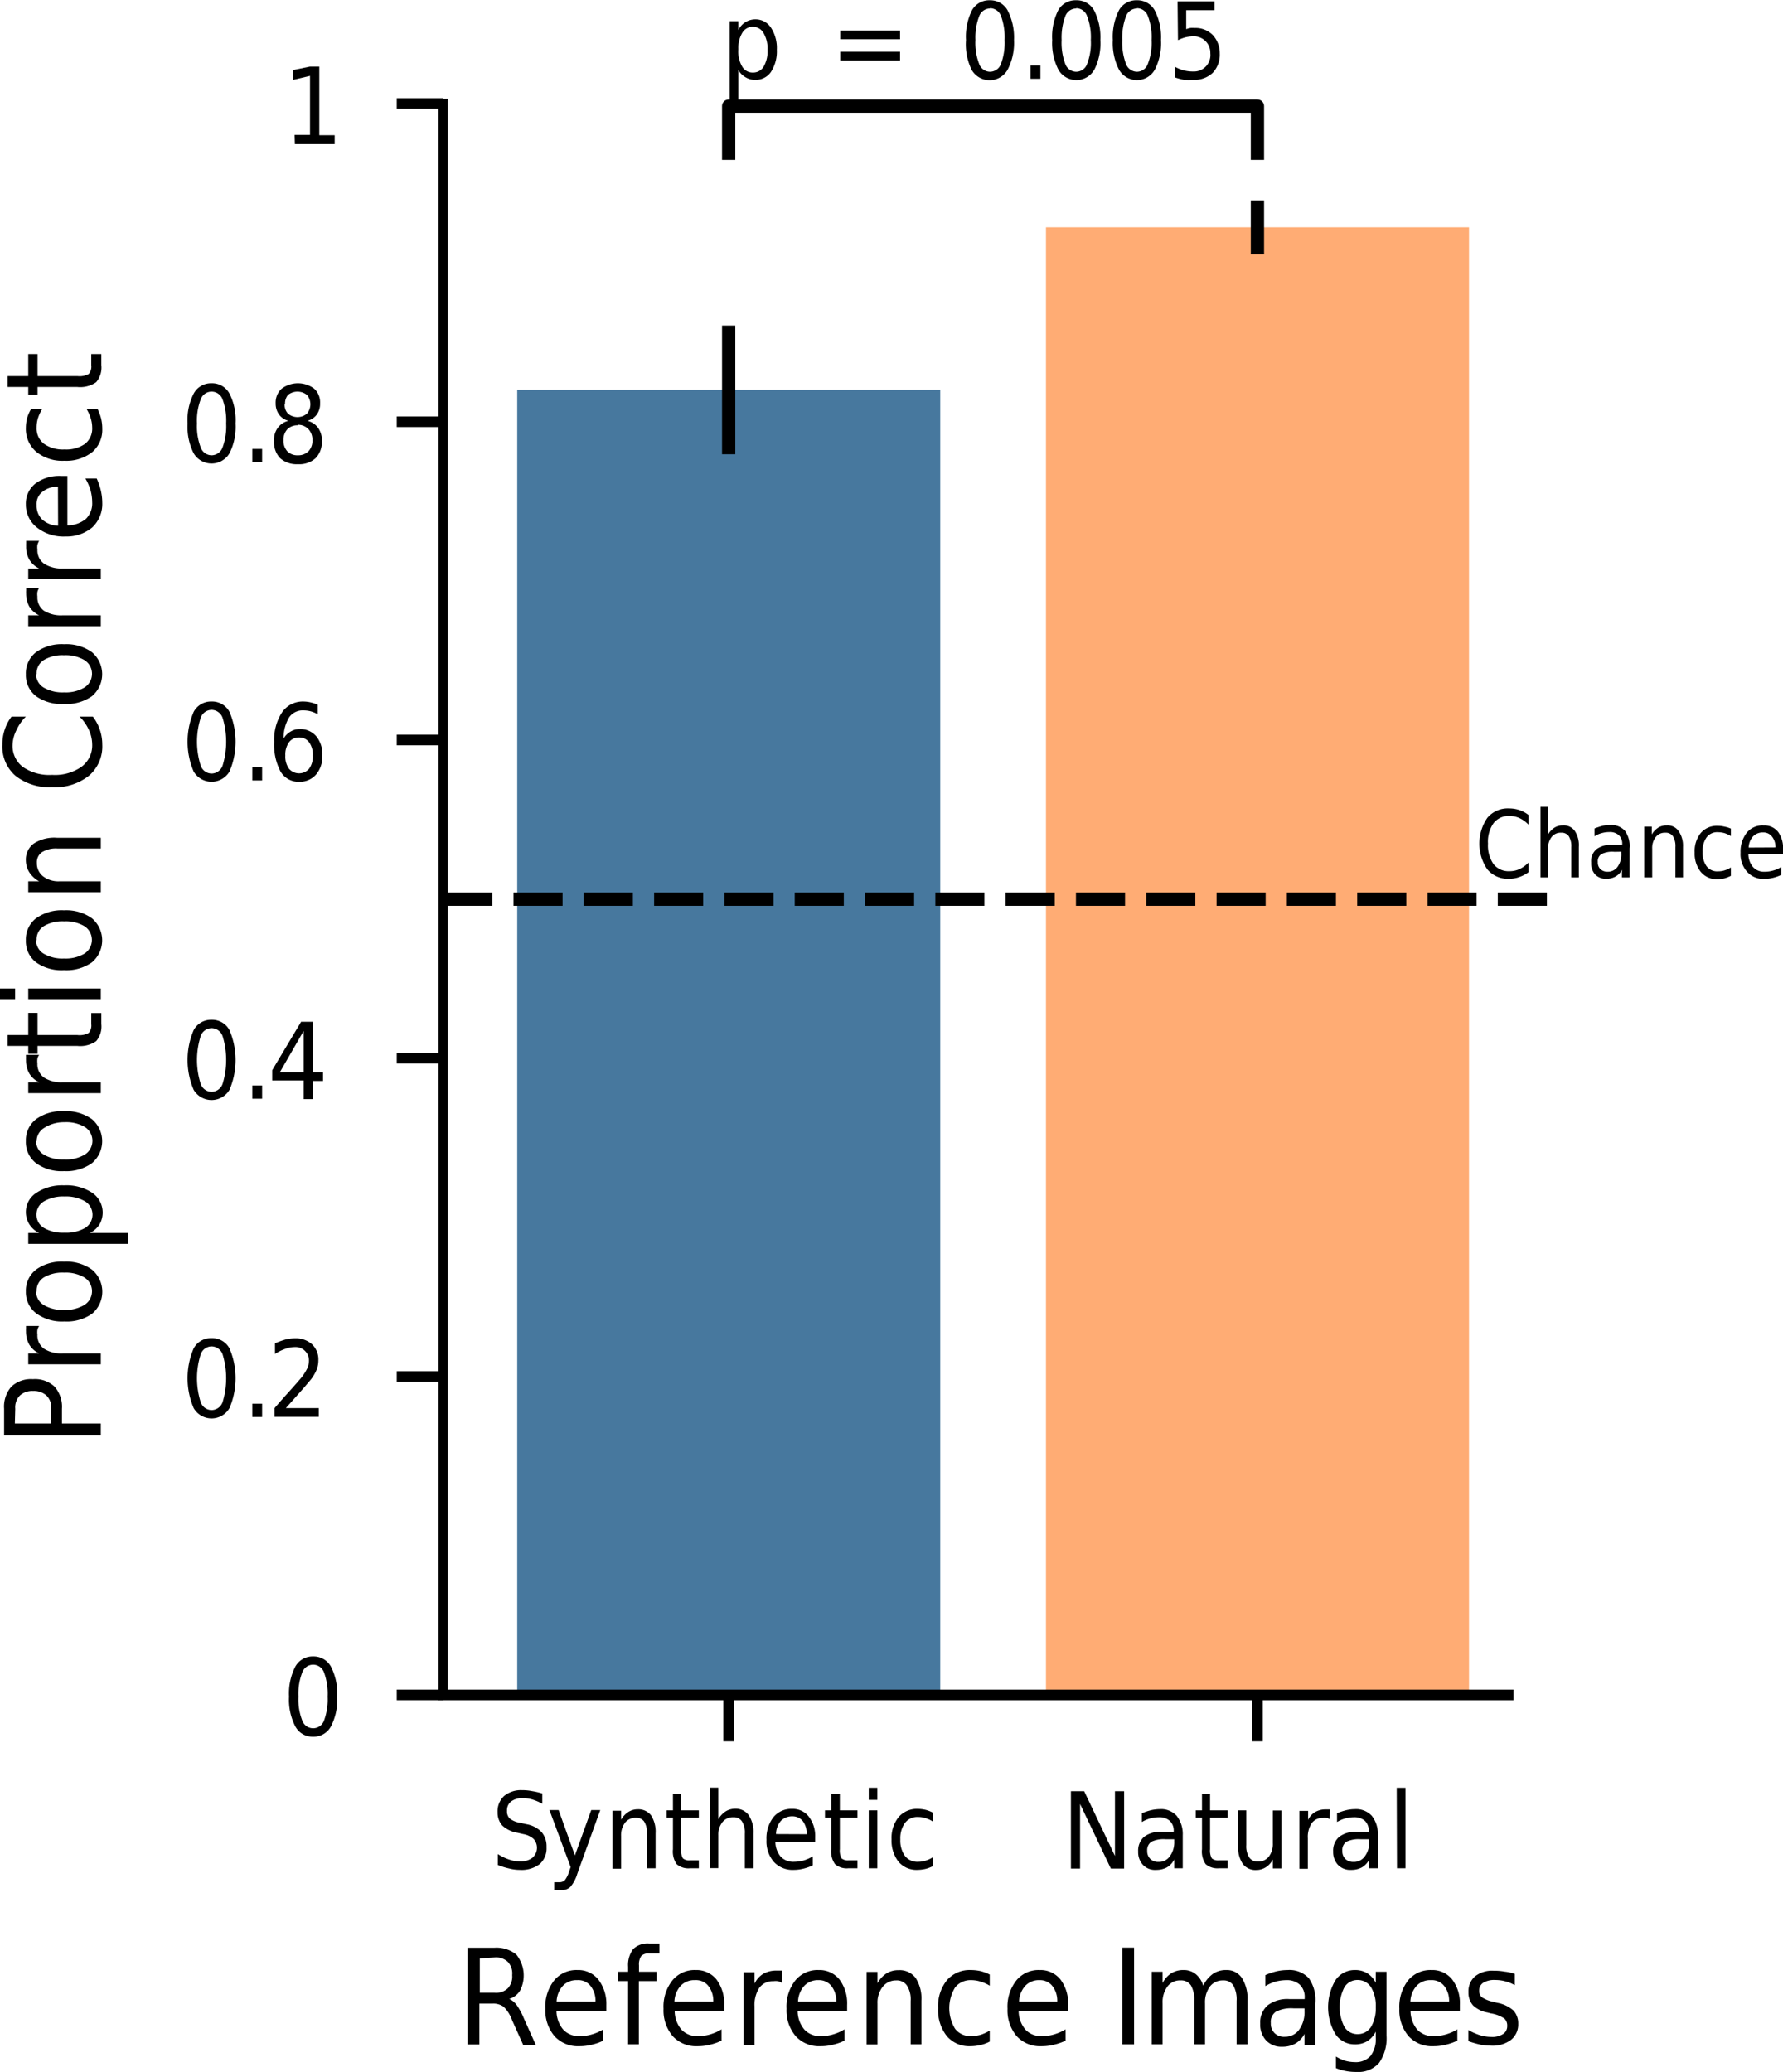 <svg id="Layer_1" data-name="Layer 1" xmlns="http://www.w3.org/2000/svg" viewBox="0 0 134.41 156.18"><defs><style>.cls-1{fill:#47789e;}.cls-2{fill:#ffac74;}.cls-3,.cls-4,.cls-5,.cls-6,.cls-7,.cls-8{fill:none;stroke:#000;}.cls-3,.cls-4,.cls-5,.cls-6{stroke-linejoin:round;}.cls-3,.cls-8{stroke-width:0.8px;}.cls-5{stroke-dasharray:3.7 1.6;}.cls-6,.cls-7,.cls-8{stroke-linecap:square;}.cls-7,.cls-8{stroke-miterlimit:10;}.cls-7{stroke-width:0.69px;}</style></defs><rect class="cls-1" x="38.99" y="29.39" width="31.89" height="98.37"/><rect class="cls-2" x="78.85" y="17.13" width="31.89" height="110.63"/><line class="cls-3" x1="54.93" y1="127.76" x2="54.93" y2="131.26"/><path d="M41.93,136.17v.77a4,4,0,0,0-.76-.32,2.45,2.45,0,0,0-.69-.1,1.4,1.4,0,0,0-.9.25.84.84,0,0,0-.31.71.75.75,0,0,0,.21.58,1.69,1.69,0,0,0,.79.32l.43.1a2.09,2.09,0,0,1,1.17.59,1.65,1.65,0,0,1,.38,1.14,1.59,1.59,0,0,1-.51,1.28,2.26,2.26,0,0,1-1.5.44,3.23,3.23,0,0,1-.79-.1,5.39,5.39,0,0,1-.87-.27v-.82a3.88,3.88,0,0,0,.85.41,2.56,2.56,0,0,0,.81.14,1.44,1.44,0,0,0,.94-.27,1,1,0,0,0,.09-1.43,1.58,1.58,0,0,0-.78-.36l-.43-.1a2.17,2.17,0,0,1-1.15-.55,1.47,1.47,0,0,1-.35-1,1.57,1.57,0,0,1,.49-1.22,2,2,0,0,1,1.35-.44,3.81,3.81,0,0,1,.75.07A5.69,5.69,0,0,1,41.93,136.17Z" transform="translate(-1.05 -0.98)"/><path d="M44.57,142.22a2.71,2.71,0,0,1-.53,1,1,1,0,0,1-.7.24h-.51v-.6h.38a.6.6,0,0,0,.41-.14,1.92,1.92,0,0,0,.33-.67l.12-.33-1.6-4.3h.69l1.23,3.42,1.23-3.42h.68Z" transform="translate(-1.05 -0.98)"/><path d="M50.47,139.17v2.64h-.65V139.2a1.56,1.56,0,0,0-.22-.93A.73.73,0,0,0,49,138a1,1,0,0,0-.83.37,1.58,1.58,0,0,0-.3,1v2.47h-.65v-4.37h.65v.68a1.66,1.66,0,0,1,.55-.59,1.32,1.32,0,0,1,.72-.2,1.21,1.21,0,0,1,1,.47A2.29,2.29,0,0,1,50.47,139.17Z" transform="translate(-1.05 -0.98)"/><path d="M52.4,136.2v1.24h1.33V138H52.4v2.37a1.15,1.15,0,0,0,.13.69.7.7,0,0,0,.53.15h.67v.6h-.67a1.35,1.35,0,0,1-1-.31,1.68,1.68,0,0,1-.28-1.13V138h-.48v-.56h.48V136.2Z" transform="translate(-1.05 -0.98)"/><path d="M57.85,139.17v2.64H57.2V139.2a1.56,1.56,0,0,0-.22-.93.73.73,0,0,0-.65-.31,1,1,0,0,0-.82.37,1.52,1.52,0,0,0-.31,1v2.47h-.65v-6.07h.65v2.38a1.75,1.75,0,0,1,.55-.59,1.35,1.35,0,0,1,.73-.2,1.19,1.19,0,0,1,1,.47A2.29,2.29,0,0,1,57.85,139.17Z" transform="translate(-1.05 -0.98)"/><path d="M62.5,139.45v.35h-3a1.78,1.78,0,0,0,.4,1.13,1.3,1.3,0,0,0,1,.39,2.92,2.92,0,0,0,.73-.1,3,3,0,0,0,.69-.31v.68a3.75,3.75,0,0,1-.71.25,3.06,3.06,0,0,1-.74.09,1.91,1.91,0,0,1-1.49-.61,2.37,2.37,0,0,1-.55-1.65,2.61,2.61,0,0,1,.52-1.71,1.73,1.73,0,0,1,1.41-.63,1.53,1.53,0,0,1,1.25.57A2.39,2.39,0,0,1,62.5,139.45Zm-.64-.21a1.54,1.54,0,0,0-.3-1,1,1,0,0,0-.77-.35,1.18,1.18,0,0,0-.87.34,1.55,1.55,0,0,0-.37,1Z" transform="translate(-1.05 -0.98)"/><path d="M64.36,136.2v1.24h1.33V138H64.36v2.37a1.24,1.24,0,0,0,.13.69.73.73,0,0,0,.54.15h.66v.6H65a1.35,1.35,0,0,1-1-.31,1.67,1.67,0,0,1-.29-1.13V138h-.47v-.56h.47V136.2Z" transform="translate(-1.05 -0.98)"/><path d="M66.54,135.74h.65v.91h-.65Zm0,1.7h.65v4.37h-.65Z" transform="translate(-1.05 -0.98)"/><path d="M71.37,137.61v.67a2.18,2.18,0,0,0-.54-.25,1.82,1.82,0,0,0-.56-.09,1.17,1.17,0,0,0-1,.45,2,2,0,0,0-.35,1.24,2,2,0,0,0,.35,1.25,1.19,1.19,0,0,0,1,.44,1.82,1.82,0,0,0,.56-.09,2.18,2.18,0,0,0,.54-.25v.67a2.69,2.69,0,0,1-.56.21,3,3,0,0,1-.61.07,1.77,1.77,0,0,1-1.42-.62,2.59,2.59,0,0,1-.52-1.68,2.51,2.51,0,0,1,.53-1.68,1.82,1.82,0,0,1,1.45-.62,2.79,2.79,0,0,1,.58.07A2.6,2.6,0,0,1,71.37,137.61Z" transform="translate(-1.05 -0.98)"/><line class="cls-3" x1="94.79" y1="127.76" x2="94.79" y2="131.26"/><path d="M81.78,136h1l2.32,4.88V136h.69v5.83h-1l-2.32-4.87v4.87h-.69Z" transform="translate(-1.05 -0.98)"/><path d="M90.21,139.32v2.49h-.64v-.66a1.5,1.5,0,0,1-.55.59,1.67,1.67,0,0,1-.81.19,1.24,1.24,0,0,1-1-.38,1.4,1.4,0,0,1-.36-1,1.39,1.39,0,0,1,.44-1.11,2,2,0,0,1,1.33-.38h.91V139a1,1,0,0,0-.3-.77,1.16,1.16,0,0,0-.82-.27,2.44,2.44,0,0,0-.66.09,2.59,2.59,0,0,0-.62.27v-.66a4.29,4.29,0,0,1,.69-.23,3,3,0,0,1,.65-.08,1.59,1.59,0,0,1,1.28.5A2.23,2.23,0,0,1,90.21,139.32Zm-1.29.3a2.13,2.13,0,0,0-1.08.19.77.77,0,0,0-.31.68.82.82,0,0,0,.23.61.85.85,0,0,0,.62.23,1,1,0,0,0,.86-.43,1.78,1.78,0,0,0,.33-1.12v-.16Z" transform="translate(-1.05 -0.98)"/><path d="M92.27,136.2v1.24H93.6V138H92.27v2.37a1.24,1.24,0,0,0,.13.69.73.73,0,0,0,.54.15h.66v.6h-.66a1.38,1.38,0,0,1-1-.31,1.68,1.68,0,0,1-.28-1.13V138h-.47v-.56h.47V136.2Z" transform="translate(-1.05 -0.98)"/><path d="M94.39,140.09v-2.65H95v2.62a1.58,1.58,0,0,0,.22.93.73.73,0,0,0,.65.31,1,1,0,0,0,.83-.37,1.56,1.56,0,0,0,.3-1v-2.48h.65v4.37H97v-.67a1.49,1.49,0,0,1-.54.59,1.35,1.35,0,0,1-.73.2,1.19,1.19,0,0,1-1-.47A2.22,2.22,0,0,1,94.39,140.09Z" transform="translate(-1.05 -0.98)"/><path d="M101.29,138.11a.64.64,0,0,0-.24-.1,1.11,1.11,0,0,0-.28,0,1,1,0,0,0-.84.4,1.87,1.87,0,0,0-.29,1.14v2.3H99v-4.37h.66v.68a1.33,1.33,0,0,1,.53-.59,1.52,1.52,0,0,1,.79-.2h.15l.18,0Z" transform="translate(-1.05 -0.98)"/><path d="M104.92,139.32v2.49h-.65v-.66a1.5,1.5,0,0,1-.55.59,1.67,1.67,0,0,1-.81.19,1.27,1.27,0,0,1-1-.38,1.4,1.4,0,0,1-.36-1,1.36,1.36,0,0,1,.45-1.11,2,2,0,0,1,1.32-.38h.91V139a1,1,0,0,0-.29-.77,1.18,1.18,0,0,0-.83-.27,2.37,2.37,0,0,0-.65.09,2.43,2.43,0,0,0-.62.27v-.66a4.29,4.29,0,0,1,.69-.23,3,3,0,0,1,.65-.08,1.61,1.61,0,0,1,1.28.5A2.23,2.23,0,0,1,104.92,139.32Zm-1.29.3a2.15,2.15,0,0,0-1.09.19.76.76,0,0,0-.3.68.82.82,0,0,0,.22.61.86.86,0,0,0,.62.23,1,1,0,0,0,.86-.43,1.78,1.78,0,0,0,.33-1.12v-.16Z" transform="translate(-1.05 -0.98)"/><path d="M106.34,135.74H107v6.07h-.64Z" transform="translate(-1.05 -0.98)"/><path d="M39.44,151.66a1.36,1.36,0,0,1,.56.46,4.93,4.93,0,0,1,.54,1l.9,2h-.95l-.84-1.87a2.67,2.67,0,0,0-.63-1,1.32,1.32,0,0,0-.83-.24h-1v3.08h-.89v-7.29h2a2.37,2.37,0,0,1,1.68.52,2.51,2.51,0,0,1,.27,2.72A1.5,1.5,0,0,1,39.44,151.66Zm-2.22-3.06v2.59h1.11a1.29,1.29,0,0,0,1-.33,1.31,1.31,0,0,0,.33-1,1.27,1.27,0,0,0-.33-1,1.29,1.29,0,0,0-1-.33Z" transform="translate(-1.05 -0.98)"/><path d="M46.76,152.12v.44H43a2.21,2.21,0,0,0,.51,1.41,1.61,1.61,0,0,0,1.25.49,3.08,3.08,0,0,0,.91-.13,3.43,3.43,0,0,0,.86-.38v.85a3.91,3.91,0,0,1-.89.31,3.56,3.56,0,0,1-.92.11,2.38,2.38,0,0,1-1.87-.76,3,3,0,0,1-.69-2.06,3.19,3.19,0,0,1,.66-2.13,2.15,2.15,0,0,1,1.76-.79,1.93,1.93,0,0,1,1.57.71A3,3,0,0,1,46.76,152.12Zm-.82-.26a1.81,1.81,0,0,0-.37-1.18,1.18,1.18,0,0,0-1-.44,1.41,1.41,0,0,0-1.09.43,1.87,1.87,0,0,0-.47,1.19Z" transform="translate(-1.05 -0.98)"/><path d="M50.76,147.48v.75H50a.77.77,0,0,0-.61.19,1.13,1.13,0,0,0-.17.71v.48h1.33v.7H49.21v4.77H48.4v-4.77h-.78v-.7h.78v-.38a2,2,0,0,1,.38-1.33,1.56,1.56,0,0,1,1.21-.42Z" transform="translate(-1.05 -0.98)"/><path d="M55.64,152.12v.44H51.91a2.21,2.21,0,0,0,.51,1.41,1.61,1.61,0,0,0,1.25.49,3.08,3.08,0,0,0,.91-.13,3.43,3.43,0,0,0,.86-.38v.85a3.91,3.91,0,0,1-.89.31,3.56,3.56,0,0,1-.92.11,2.38,2.38,0,0,1-1.87-.76,3,3,0,0,1-.69-2.06,3.19,3.19,0,0,1,.66-2.13,2.15,2.15,0,0,1,1.76-.79,1.93,1.93,0,0,1,1.57.71A3,3,0,0,1,55.64,152.12Zm-.82-.26a1.81,1.81,0,0,0-.37-1.18,1.18,1.18,0,0,0-1-.44,1.41,1.41,0,0,0-1.09.43,1.87,1.87,0,0,0-.47,1.19Z" transform="translate(-1.05 -0.98)"/><path d="M60,150.45a1,1,0,0,0-.3-.13,1.29,1.29,0,0,0-.35,0,1.25,1.25,0,0,0-1.06.5,2.38,2.38,0,0,0-.36,1.42v2.88h-.82v-5.47h.82v.85a1.78,1.78,0,0,1,.66-.74,2,2,0,0,1,1-.24h.19l.22,0Z" transform="translate(-1.05 -0.98)"/><path d="M64.91,152.12v.44H61.18a2.21,2.21,0,0,0,.51,1.41,1.61,1.61,0,0,0,1.25.49,3.08,3.08,0,0,0,.91-.13,3.43,3.43,0,0,0,.86-.38v.85a3.91,3.91,0,0,1-.89.31,3.56,3.56,0,0,1-.92.11,2.38,2.38,0,0,1-1.87-.76,3,3,0,0,1-.69-2.06,3.19,3.19,0,0,1,.66-2.13,2.15,2.15,0,0,1,1.76-.79,1.93,1.93,0,0,1,1.57.71A3,3,0,0,1,64.91,152.12Zm-.82-.26a1.81,1.81,0,0,0-.37-1.18,1.18,1.18,0,0,0-.95-.44,1.41,1.41,0,0,0-1.09.43,1.87,1.87,0,0,0-.47,1.19Z" transform="translate(-1.05 -0.98)"/><path d="M70.51,151.78v3.3H69.7v-3.27a1.93,1.93,0,0,0-.28-1.16.92.92,0,0,0-.81-.39,1.27,1.27,0,0,0-1,.46A1.92,1.92,0,0,0,67.2,152v3.09h-.82v-5.47h.82v.85a2.13,2.13,0,0,1,.68-.74,1.69,1.69,0,0,1,.91-.24,1.5,1.5,0,0,1,1.28.58A2.85,2.85,0,0,1,70.51,151.78Z" transform="translate(-1.05 -0.98)"/><path d="M75.66,149.82v.84a3,3,0,0,0-.69-.31,2.38,2.38,0,0,0-.7-.11,1.49,1.49,0,0,0-1.22.55,3,3,0,0,0,0,3.12,1.46,1.46,0,0,0,1.22.55,2.75,2.75,0,0,0,.7-.1,3,3,0,0,0,.69-.32v.83a2.7,2.7,0,0,1-.7.26,3.25,3.25,0,0,1-.77.09,2.21,2.21,0,0,1-1.77-.77,3.14,3.14,0,0,1-.65-2.1,3.11,3.11,0,0,1,.66-2.1,2.26,2.26,0,0,1,1.81-.77,3.55,3.55,0,0,1,.73.08A3.38,3.38,0,0,1,75.66,149.82Z" transform="translate(-1.05 -0.98)"/><path d="M81.57,152.12v.44H77.84a2.21,2.21,0,0,0,.51,1.41,1.61,1.61,0,0,0,1.25.49,3,3,0,0,0,.91-.13,3.66,3.66,0,0,0,.87-.38v.85a4.17,4.17,0,0,1-.9.31,3.56,3.56,0,0,1-.92.11,2.38,2.38,0,0,1-1.87-.76A3,3,0,0,1,77,152.4a3.19,3.19,0,0,1,.66-2.13,2.15,2.15,0,0,1,1.76-.79,1.93,1.93,0,0,1,1.57.71A3,3,0,0,1,81.57,152.12Zm-.82-.26a1.81,1.81,0,0,0-.37-1.18,1.18,1.18,0,0,0-.95-.44,1.41,1.41,0,0,0-1.09.43,1.87,1.87,0,0,0-.47,1.19Z" transform="translate(-1.05 -0.98)"/><path d="M85.65,147.79h.89v7.29h-.89Z" transform="translate(-1.05 -0.98)"/><path d="M91.75,150.66a2.38,2.38,0,0,1,.73-.89,1.72,1.72,0,0,1,1-.29,1.36,1.36,0,0,1,1.19.6,2.92,2.92,0,0,1,.42,1.7v3.3h-.82v-3.27a2.14,2.14,0,0,0-.25-1.17.85.85,0,0,0-.76-.38,1.21,1.21,0,0,0-1,.46,2,2,0,0,0-.37,1.27v3.09h-.81v-3.27a2.21,2.21,0,0,0-.25-1.17.88.88,0,0,0-.78-.38,1.18,1.18,0,0,0-1,.47,2,2,0,0,0-.36,1.26v3.09h-.82v-5.47h.82v.85a1.92,1.92,0,0,1,.66-.74,1.7,1.7,0,0,1,.92-.24,1.4,1.4,0,0,1,.91.3A1.71,1.71,0,0,1,91.75,150.66Z" transform="translate(-1.05 -0.98)"/><path d="M100.2,152v3.12h-.81v-.83a1.81,1.81,0,0,1-.69.73,2,2,0,0,1-1,.24,1.57,1.57,0,0,1-1.2-.47,1.74,1.74,0,0,1-.45-1.26,1.71,1.71,0,0,1,.56-1.39,2.46,2.46,0,0,1,1.65-.47h1.14v-.09a1.27,1.27,0,0,0-.37-1,1.44,1.44,0,0,0-1-.34,3.24,3.24,0,0,0-.82.11,3.29,3.29,0,0,0-.77.34v-.83a5.12,5.12,0,0,1,.86-.29,3.86,3.86,0,0,1,.81-.09,2,2,0,0,1,1.6.61A2.84,2.84,0,0,1,100.2,152Zm-1.61.37a2.58,2.58,0,0,0-1.36.25.93.93,0,0,0-.38.85,1,1,0,0,0,.28.76,1,1,0,0,0,.77.28,1.3,1.3,0,0,0,1.08-.53,2.25,2.25,0,0,0,.41-1.41v-.2Z" transform="translate(-1.05 -0.98)"/><path d="M105.57,154.4a3.25,3.25,0,0,1-.56,2.08,2.09,2.09,0,0,1-1.71.68,4.11,4.11,0,0,1-.8-.07,3.71,3.71,0,0,1-.74-.22V156a3.33,3.33,0,0,0,.7.32,2.83,2.83,0,0,0,.71.1,1.5,1.5,0,0,0,1.19-.46,2.09,2.09,0,0,0,.4-1.4v-.44a1.81,1.81,0,0,1-.64.72,1.75,1.75,0,0,1-.94.24,1.73,1.73,0,0,1-1.46-.77,4,4,0,0,1,0-4.06,1.73,1.73,0,0,1,1.46-.77,1.75,1.75,0,0,1,.94.24,1.81,1.81,0,0,1,.64.72v-.83h.81Zm-.81-2.12a2.7,2.7,0,0,0-.36-1.51,1.18,1.18,0,0,0-1-.54,1.14,1.14,0,0,0-1,.54,3.27,3.27,0,0,0,0,3,1.14,1.14,0,0,0,1,.54,1.18,1.18,0,0,0,1-.54A2.7,2.7,0,0,0,104.76,152.28Z" transform="translate(-1.05 -0.98)"/><path d="M111.1,152.12v.44h-3.72a2.21,2.21,0,0,0,.51,1.41,1.61,1.61,0,0,0,1.25.49,3.13,3.13,0,0,0,.91-.13,3.43,3.43,0,0,0,.86-.38v.85a4.09,4.09,0,0,1-.89.31,3.56,3.56,0,0,1-.92.11,2.38,2.38,0,0,1-1.87-.76,3,3,0,0,1-.69-2.06,3.24,3.24,0,0,1,.65-2.13,2.18,2.18,0,0,1,1.77-.79,1.9,1.9,0,0,1,1.56.71A2.94,2.94,0,0,1,111.1,152.12Zm-.81-.26a1.81,1.81,0,0,0-.37-1.18,1.19,1.19,0,0,0-1-.44,1.4,1.4,0,0,0-1.08.43,1.87,1.87,0,0,0-.47,1.19Z" transform="translate(-1.05 -0.98)"/><path d="M115.24,149.77v.85a2.87,2.87,0,0,0-.71-.29,2.8,2.8,0,0,0-.77-.1,1.57,1.57,0,0,0-.9.21.68.68,0,0,0-.3.61.61.61,0,0,0,.21.49,2.53,2.53,0,0,0,.87.34l.27.07a2.52,2.52,0,0,1,1.23.58,1.43,1.43,0,0,1,.36,1,1.49,1.49,0,0,1-.54,1.21,2.32,2.32,0,0,1-1.49.44,5,5,0,0,1-.83-.08,7.91,7.91,0,0,1-.9-.26V154a4.48,4.48,0,0,0,.88.39,2.9,2.9,0,0,0,.86.13,1.47,1.47,0,0,0,.88-.22.69.69,0,0,0,.31-.61.7.7,0,0,0-.22-.56,2.52,2.52,0,0,0-1-.38l-.27-.07a2.1,2.1,0,0,1-1.09-.54,1.44,1.44,0,0,1-.34-1,1.48,1.48,0,0,1,.5-1.19,2.08,2.08,0,0,1,1.39-.42,4.57,4.57,0,0,1,.85.07A3.27,3.27,0,0,1,115.24,149.77Z" transform="translate(-1.05 -0.98)"/><line class="cls-3" x1="33.41" y1="127.76" x2="29.91" y2="127.76"/><path d="M24.65,125.84a1.49,1.49,0,0,1,1.35.77,4.45,4.45,0,0,1,.47,2.26,4.37,4.37,0,0,1-.47,2.24,1.48,1.48,0,0,1-1.35.78,1.47,1.47,0,0,1-1.34-.78,4.37,4.37,0,0,1-.47-2.24,4.45,4.45,0,0,1,.47-2.26A1.48,1.48,0,0,1,24.65,125.84Zm0,.62a.88.88,0,0,0-.82.6,4.41,4.41,0,0,0-.28,1.81,4.33,4.33,0,0,0,.28,1.79.87.87,0,0,0,1.65,0,4.54,4.54,0,0,0,.27-1.79,4.61,4.61,0,0,0-.27-1.81A.88.88,0,0,0,24.65,126.46Z" transform="translate(-1.05 -0.98)"/><line class="cls-3" x1="33.41" y1="103.76" x2="29.91" y2="103.76"/><path d="M17,101.85a1.47,1.47,0,0,1,1.35.77,5.73,5.73,0,0,1,0,4.5,1.56,1.56,0,0,1-2.7,0,5.73,5.73,0,0,1,0-4.5A1.47,1.47,0,0,1,17,101.85Zm0,.62a.88.88,0,0,0-.82.6,5.93,5.93,0,0,0,0,3.6.88.88,0,0,0,.82.6.89.89,0,0,0,.83-.6,6.14,6.14,0,0,0,0-3.6A.89.89,0,0,0,17,102.47Z" transform="translate(-1.05 -0.98)"/><path d="M20.07,106.79h.74v1h-.74Z" transform="translate(-1.05 -0.98)"/><path d="M22.6,107.12h2.48v.66H21.75v-.66c.26-.31.63-.73,1.1-1.25s.76-.86.88-1a3.74,3.74,0,0,0,.47-.72,1.41,1.41,0,0,0,.14-.58,1,1,0,0,0-.3-.76,1,1,0,0,0-.76-.29,2.1,2.1,0,0,0-.71.13,3.59,3.59,0,0,0-.79.39v-.8a6.12,6.12,0,0,1,.8-.29,3,3,0,0,1,.69-.09,1.85,1.85,0,0,1,1.3.45,1.57,1.57,0,0,1,.48,1.21,1.91,1.91,0,0,1-.12.68,3.3,3.3,0,0,1-.44.76l-.56.66Z" transform="translate(-1.05 -0.98)"/><line class="cls-3" x1="33.41" y1="79.77" x2="29.91" y2="79.77"/><path d="M17,77.85a1.48,1.48,0,0,1,1.35.78,5.73,5.73,0,0,1,0,4.5,1.57,1.57,0,0,1-2.7,0,5.73,5.73,0,0,1,0-4.5A1.48,1.48,0,0,1,17,77.85Zm0,.63a.88.88,0,0,0-.82.6,5.93,5.93,0,0,0,0,3.6.88.88,0,0,0,.82.6.89.89,0,0,0,.83-.6,6.14,6.14,0,0,0,0-3.6A.89.89,0,0,0,17,78.48Z" transform="translate(-1.05 -0.98)"/><path d="M20.07,82.8h.74v1h-.74Z" transform="translate(-1.05 -0.98)"/><path d="M23.75,78h.9v3.8h.75v.66h-.75v1.37h-.71V82.42H21.57v-.77Zm.19.69-1.79,3.11h1.79Z" transform="translate(-1.05 -0.98)"/><line class="cls-3" x1="33.41" y1="55.78" x2="29.91" y2="55.78"/><path d="M17,53.86a1.48,1.48,0,0,1,1.35.78,5.73,5.73,0,0,1,0,4.5,1.57,1.57,0,0,1-2.7,0,5.73,5.73,0,0,1,0-4.5A1.48,1.48,0,0,1,17,53.86Zm0,.63a.88.88,0,0,0-.82.6,5.93,5.93,0,0,0,0,3.6.88.88,0,0,0,.82.6.89.89,0,0,0,.83-.6,6.13,6.13,0,0,0,0-3.6A.89.89,0,0,0,17,54.49Z" transform="translate(-1.05 -0.98)"/><path d="M20.07,58.81h.74v1h-.74Z" transform="translate(-1.05 -0.98)"/><path d="M25,54.1v.72a2.2,2.2,0,0,0-.53-.22,2.11,2.11,0,0,0-.54-.07,1.24,1.24,0,0,0-1.08.52,3,3,0,0,0-.42,1.6,1.44,1.44,0,0,1,.52-.52,1.28,1.28,0,0,1,.69-.19,1.56,1.56,0,0,1,1.25.54,2.12,2.12,0,0,1,.46,1.45,2.09,2.09,0,0,1-.48,1.44,1.62,1.62,0,0,1-1.28.54,1.56,1.56,0,0,1-1.39-.77,4.33,4.33,0,0,1-.48-2.25,3.76,3.76,0,0,1,.59-2.21,1.88,1.88,0,0,1,1.59-.82,2.48,2.48,0,0,1,.54.06A3.3,3.3,0,0,1,25,54.1Zm-1.41,2.47a.9.9,0,0,0-.75.36,1.58,1.58,0,0,0-.28,1,1.55,1.55,0,0,0,.28,1,1,1,0,0,0,1.51,0,1.55,1.55,0,0,0,.28-1,1.58,1.58,0,0,0-.28-1A.9.9,0,0,0,23.59,56.57Z" transform="translate(-1.05 -0.98)"/><line class="cls-3" x1="33.41" y1="31.79" x2="29.91" y2="31.79"/><path d="M17,29.87a1.48,1.48,0,0,1,1.35.78,4.4,4.4,0,0,1,.46,2.25,4.45,4.45,0,0,1-.46,2.25,1.57,1.57,0,0,1-2.7,0,4.45,4.45,0,0,1-.46-2.25,4.4,4.4,0,0,1,.46-2.25A1.48,1.48,0,0,1,17,29.87Zm0,.63a.87.87,0,0,0-.82.59,4.44,4.44,0,0,0-.28,1.81,4.39,4.39,0,0,0,.28,1.8.88.88,0,0,0,.82.6.89.89,0,0,0,.83-.6,4.59,4.59,0,0,0,.27-1.8,4.65,4.65,0,0,0-.27-1.81A.88.88,0,0,0,17,30.5Z" transform="translate(-1.05 -0.98)"/><path d="M20.07,34.82h.74v1h-.74Z" transform="translate(-1.05 -0.98)"/><path d="M22.8,32.7a1.23,1.23,0,0,1-.71-.47,1.39,1.39,0,0,1-.26-.85,1.41,1.41,0,0,1,.45-1.1,2.05,2.05,0,0,1,2.46,0,1.4,1.4,0,0,1,.44,1.1,1.38,1.38,0,0,1-.25.85,1.23,1.23,0,0,1-.71.47,1.39,1.39,0,0,1,.8.52,1.55,1.55,0,0,1,.29,1,1.74,1.74,0,0,1-.47,1.3,1.83,1.83,0,0,1-1.33.45,1.87,1.87,0,0,1-1.34-.45,1.73,1.73,0,0,1-.46-1.3,1.49,1.49,0,0,1,.29-1A1.39,1.39,0,0,1,22.8,32.7Zm.71.34a1.06,1.06,0,0,0-.8.3,1.16,1.16,0,0,0-.29.83,1.18,1.18,0,0,0,.29.83,1.06,1.06,0,0,0,.8.3,1.08,1.08,0,0,0,.8-.31,1.14,1.14,0,0,0,.29-.82,1.16,1.16,0,0,0-.29-.83A1.07,1.07,0,0,0,23.51,33Zm-1-1.58a.94.94,0,0,0,.25.7,1.11,1.11,0,0,0,1.43,0,1.09,1.09,0,0,0,0-1.41,1.15,1.15,0,0,0-1.43,0A1,1,0,0,0,22.54,31.46Z" transform="translate(-1.05 -0.98)"/><line class="cls-3" x1="33.41" y1="7.8" x2="29.91" y2="7.8"/><path d="M23.26,11.15h1.16V6.7L23.15,7V6.26L24.41,6h.71v5.17h1.16v.67h-3Z" transform="translate(-1.05 -0.98)"/><path d="M1.36,109.17v-2a2.29,2.29,0,0,1,.55-1.67,2.16,2.16,0,0,1,1.62-.56,2.15,2.15,0,0,1,1.63.56,2.29,2.29,0,0,1,.56,1.67v1.11H8.65v.89Zm.81-.89H4.91v-1.11a1.24,1.24,0,0,0-.36-1,1.41,1.41,0,0,0-1-.34,1.4,1.4,0,0,0-1,.34,1.27,1.27,0,0,0-.35,1Z" transform="translate(-1.05 -0.98)"/><path d="M4,100.93a1,1,0,0,0-.13.3,1.29,1.29,0,0,0,0,.35,1.24,1.24,0,0,0,.49,1.06,2.4,2.4,0,0,0,1.42.36H8.65v.82H3.18V103H4a1.72,1.72,0,0,1-.74-.66,2,2,0,0,1-.25-1,1.37,1.37,0,0,1,0-.19l0-.22Z" transform="translate(-1.05 -0.98)"/><path d="M3,98.34a2,2,0,0,1,.77-1.66,3.31,3.31,0,0,1,2.11-.6,3.32,3.32,0,0,1,2.1.6A2.17,2.17,0,0,1,8,100a3.32,3.32,0,0,1-2.1.59A3.31,3.31,0,0,1,3.81,100,2,2,0,0,1,3,98.34Zm.77,0a1.2,1.2,0,0,0,.56,1,2.78,2.78,0,0,0,1.55.38,2.76,2.76,0,0,0,1.54-.38,1.22,1.22,0,0,0,0-2.06,2.76,2.76,0,0,0-1.54-.37,2.74,2.74,0,0,0-1.54.37A1.18,1.18,0,0,0,3.81,98.34Z" transform="translate(-1.05 -0.98)"/><path d="M7.83,93.92h2.9v.82H3.18v-.82H4a1.78,1.78,0,0,1-.73-.64A1.74,1.74,0,0,1,3,92.35a1.71,1.71,0,0,1,.8-1.46,3.53,3.53,0,0,1,2.08-.56A3.55,3.55,0,0,1,8,90.89a1.8,1.8,0,0,1,.55,2.39A1.81,1.81,0,0,1,7.83,93.92ZM5.92,91.17a2.88,2.88,0,0,0-1.56.37,1.15,1.15,0,0,0-.56,1,1.16,1.16,0,0,0,.56,1,2.88,2.88,0,0,0,1.56.36,2.87,2.87,0,0,0,1.55-.36,1.18,1.18,0,0,0,0-2A2.86,2.86,0,0,0,5.92,91.17Z" transform="translate(-1.05 -0.98)"/><path d="M3,87a2,2,0,0,1,.77-1.66,3.31,3.31,0,0,1,2.11-.6,3.32,3.32,0,0,1,2.1.6,2.17,2.17,0,0,1,0,3.32,3.32,3.32,0,0,1-2.1.6,3.31,3.31,0,0,1-2.11-.6A2,2,0,0,1,3,87Zm.77,0a1.18,1.18,0,0,0,.56,1,2.78,2.78,0,0,0,1.55.38A2.76,2.76,0,0,0,7.46,88a1.23,1.23,0,0,0,0-2.06,2.76,2.76,0,0,0-1.54-.37A2.74,2.74,0,0,0,4.38,86,1.18,1.18,0,0,0,3.81,87Z" transform="translate(-1.05 -0.98)"/><path d="M4,80.49a.81.81,0,0,0-.13.3,1.29,1.29,0,0,0,0,.35,1.24,1.24,0,0,0,.49,1.06,2.4,2.4,0,0,0,1.42.36H8.65v.82H3.18v-.82H4a1.72,1.72,0,0,1-.74-.66,2,2,0,0,1-.25-1,1.37,1.37,0,0,1,0-.19,1.92,1.92,0,0,1,0-.22Z" transform="translate(-1.05 -0.98)"/><path d="M1.62,79H3.18V77.33h.7V79h3a1.45,1.45,0,0,0,.86-.16.86.86,0,0,0,.19-.67v-.83h.76v.83a1.71,1.71,0,0,1-.39,1.29,2.11,2.11,0,0,1-1.42.36h-3v.59h-.7v-.59H1.62Z" transform="translate(-1.05 -0.98)"/><path d="M1.05,76.29v-.8H2.19v.8Zm2.13,0v-.8H8.65v.8Z" transform="translate(-1.05 -0.98)"/><path d="M3,71.86a2,2,0,0,1,.77-1.66,3.31,3.31,0,0,1,2.11-.6,3.32,3.32,0,0,1,2.1.6,2.17,2.17,0,0,1,0,3.32,3.32,3.32,0,0,1-2.1.59,3.31,3.31,0,0,1-2.11-.59A2,2,0,0,1,3,71.86Zm.77,0a1.18,1.18,0,0,0,.56,1,2.78,2.78,0,0,0,1.55.37,2.76,2.76,0,0,0,1.54-.37,1.23,1.23,0,0,0,0-2.06,2.76,2.76,0,0,0-1.54-.37,2.74,2.74,0,0,0-1.54.37A1.18,1.18,0,0,0,3.81,71.86Z" transform="translate(-1.05 -0.98)"/><path d="M5.34,64.13H8.65v.81H5.37a2,2,0,0,0-1.16.28.91.91,0,0,0-.38.81,1.24,1.24,0,0,0,.46,1,1.9,1.9,0,0,0,1.26.38h3.1v.82H3.18v-.82H4a2,2,0,0,1-.74-.68A1.7,1.7,0,0,1,3,65.85a1.5,1.5,0,0,1,.59-1.28A2.84,2.84,0,0,1,5.34,64.13Z" transform="translate(-1.05 -0.98)"/><path d="M1.92,55H3a3.37,3.37,0,0,0-.7,1A2.65,2.65,0,0,0,2,57.07a2,2,0,0,0,.77,1.72,3.51,3.51,0,0,0,2.21.6,3.49,3.49,0,0,0,2.2-.6A2,2,0,0,0,8,57.07,2.65,2.65,0,0,0,7.75,56a3.37,3.37,0,0,0-.7-1h1a3.34,3.34,0,0,1,.53,1,3.38,3.38,0,0,1,.18,1.1,2.9,2.9,0,0,1-1,2.35A4.12,4.12,0,0,1,5,60.32a4.15,4.15,0,0,1-2.77-.85,2.9,2.9,0,0,1-1-2.35A3.4,3.4,0,0,1,1.4,56,3.26,3.26,0,0,1,1.92,55Z" transform="translate(-1.05 -0.98)"/><path d="M3,51.8a2,2,0,0,1,.77-1.66,3.31,3.31,0,0,1,2.11-.6,3.32,3.32,0,0,1,2.1.6,2.17,2.17,0,0,1,0,3.32,3.38,3.38,0,0,1-2.1.59,3.37,3.37,0,0,1-2.11-.59A2,2,0,0,1,3,51.8Zm.77,0a1.18,1.18,0,0,0,.56,1,2.78,2.78,0,0,0,1.55.37,2.74,2.74,0,0,0,1.54-.37,1.22,1.22,0,0,0,0-2.06,2.76,2.76,0,0,0-1.54-.37,2.74,2.74,0,0,0-1.54.37A1.18,1.18,0,0,0,3.81,51.8Z" transform="translate(-1.05 -0.98)"/><path d="M4,45.3a1,1,0,0,0-.13.3,1.29,1.29,0,0,0,0,.35A1.24,1.24,0,0,0,4.34,47a2.42,2.42,0,0,0,1.43.36H8.65v.82H3.18v-.82H4a1.72,1.72,0,0,1-.74-.66,2,2,0,0,1-.24-1,1.28,1.28,0,0,1,0-.19l0-.22Z" transform="translate(-1.05 -0.98)"/><path d="M4,41.75a1.3,1.3,0,0,0-.13.3,1.34,1.34,0,0,0,0,.35,1.24,1.24,0,0,0,.49,1.06,2.41,2.41,0,0,0,1.43.37H8.65v.81H3.18v-.81H4a1.74,1.74,0,0,1-.74-.67,1.91,1.91,0,0,1-.24-1,1.28,1.28,0,0,1,0-.19c0-.06,0-.14,0-.22Z" transform="translate(-1.05 -0.98)"/><path d="M5.69,36.86h.44v3.72a2.17,2.17,0,0,0,1.41-.5A1.64,1.64,0,0,0,8,38.83a3.39,3.39,0,0,0-.13-.91,4.11,4.11,0,0,0-.38-.87h.85a4.79,4.79,0,0,1,.31.9,4.06,4.06,0,0,1,.11.92A2.42,2.42,0,0,1,8,40.74,3,3,0,0,1,6,41.42a3.23,3.23,0,0,1-2.13-.65A2.17,2.17,0,0,1,3,39a1.91,1.91,0,0,1,.72-1.57A3,3,0,0,1,5.69,36.86Zm-.27.81a1.79,1.79,0,0,0-1.17.38,1.15,1.15,0,0,0-.44,1,1.44,1.44,0,0,0,.42,1.09,1.88,1.88,0,0,0,1.2.47Z" transform="translate(-1.05 -0.98)"/><path d="M3.39,31.82h.84a3,3,0,0,0-.32.69,2.35,2.35,0,0,0-.1.69,1.47,1.47,0,0,0,.55,1.23,2.47,2.47,0,0,0,1.56.43,2.46,2.46,0,0,0,1.55-.43A1.48,1.48,0,0,0,8,33.2a2.37,2.37,0,0,0-.11-.69,3,3,0,0,0-.31-.69h.83a3.7,3.7,0,0,1,.26.7,3.25,3.25,0,0,1,.09.77A2.2,2.2,0,0,1,8,35.06a3.13,3.13,0,0,1-2.09.65,3.12,3.12,0,0,1-2.11-.66A2.26,2.26,0,0,1,3,33.24a3,3,0,0,1,.09-.73A2.88,2.88,0,0,1,3.39,31.82Z" transform="translate(-1.05 -0.98)"/><path d="M1.62,29.33H3.18V27.67h.7v1.66h3a1.45,1.45,0,0,0,.86-.16.86.86,0,0,0,.19-.67v-.83h.76v.83a1.71,1.71,0,0,1-.39,1.29,2.11,2.11,0,0,1-1.42.36h-3v.59h-.7v-.59H1.62Z" transform="translate(-1.05 -0.98)"/><line class="cls-4" x1="54.93" y1="34.24" x2="54.93" y2="24.54"/><line class="cls-4" x1="94.79" y1="19.16" x2="94.79" y2="15.1"/><line class="cls-5" x1="33.41" y1="67.78" x2="117.31" y2="67.78"/><polyline class="cls-6" points="54.93 11.55 54.93 8 94.79 8 94.79 11.55"/><line class="cls-7" x1="33.41" y1="127.76" x2="33.41" y2="7.8"/><line class="cls-8" x1="33.41" y1="127.76" x2="113.69" y2="127.76"/><path d="M56.71,6.26V8.58h-.65v-6h.65v.67a1.44,1.44,0,0,1,.52-.59A1.42,1.42,0,0,1,58,2.44a1.38,1.38,0,0,1,1.17.63,2.79,2.79,0,0,1,.44,1.66,2.84,2.84,0,0,1-.44,1.67A1.38,1.38,0,0,1,58,7a1.34,1.34,0,0,1-.74-.19A1.48,1.48,0,0,1,56.71,6.26Zm2.2-1.53a2.3,2.3,0,0,0-.29-1.24A.92.92,0,0,0,57.81,3a.9.9,0,0,0-.8.45,2.21,2.21,0,0,0-.3,1.24A2.24,2.24,0,0,0,57,6a.9.9,0,0,0,.8.45A.92.92,0,0,0,58.62,6,2.33,2.33,0,0,0,58.91,4.73Z" transform="translate(-1.05 -0.98)"/><path d="M64.39,3.28H68.9v.66H64.39Zm0,1.6H68.9v.66H64.39Z" transform="translate(-1.05 -0.98)"/><path d="M75.68,1A1.49,1.49,0,0,1,77,1.75,4.46,4.46,0,0,1,77.49,4,4.38,4.38,0,0,1,77,6.25a1.56,1.56,0,0,1-2.7,0A4.38,4.38,0,0,1,73.87,4a4.46,4.46,0,0,1,.46-2.26A1.49,1.49,0,0,1,75.68,1Zm0,.62a.88.88,0,0,0-.82.6A4.41,4.41,0,0,0,74.58,4a4.33,4.33,0,0,0,.28,1.79.88.88,0,0,0,.82.6.89.89,0,0,0,.83-.6A4.54,4.54,0,0,0,76.78,4a4.61,4.61,0,0,0-.27-1.81A.89.89,0,0,0,75.68,1.6Z" transform="translate(-1.05 -0.98)"/><path d="M78.74,5.92h.74v1h-.74Z" transform="translate(-1.05 -0.98)"/><path d="M82.18,1a1.49,1.49,0,0,1,1.35.77A4.46,4.46,0,0,1,84,4a4.38,4.38,0,0,1-.46,2.24,1.56,1.56,0,0,1-2.7,0A4.38,4.38,0,0,1,80.37,4a4.46,4.46,0,0,1,.46-2.26A1.49,1.49,0,0,1,82.18,1Zm0,.62a.89.89,0,0,0-.83.6A4.61,4.61,0,0,0,81.08,4a4.54,4.54,0,0,0,.27,1.79.89.89,0,0,0,.83.6A.88.88,0,0,0,83,5.8,4.33,4.33,0,0,0,83.28,4,4.41,4.41,0,0,0,83,2.2.88.88,0,0,0,82.18,1.6Z" transform="translate(-1.05 -0.98)"/><path d="M86.76,1a1.49,1.49,0,0,1,1.34.77A4.45,4.45,0,0,1,88.57,4a4.37,4.37,0,0,1-.47,2.24,1.55,1.55,0,0,1-2.69,0A4.37,4.37,0,0,1,84.94,4a4.45,4.45,0,0,1,.47-2.26A1.49,1.49,0,0,1,86.76,1Zm0,.62a.89.89,0,0,0-.83.6A4.58,4.58,0,0,0,85.65,4a4.51,4.51,0,0,0,.28,1.79.89.89,0,0,0,.83.6.88.88,0,0,0,.82-.6A4.33,4.33,0,0,0,87.86,4a4.41,4.41,0,0,0-.28-1.81A.88.88,0,0,0,86.76,1.6Z" transform="translate(-1.05 -0.98)"/><path d="M89.82,1.08h2.79v.67H90.47V3.18a1.81,1.81,0,0,1,.31-.09,1.63,1.63,0,0,1,.31,0,1.82,1.82,0,0,1,1.39.54A2,2,0,0,1,93,5a2,2,0,0,1-.53,1.47A2,2,0,0,1,91,7,3.88,3.88,0,0,1,90.31,7a5,5,0,0,1-.71-.19V6A2.68,2.68,0,0,0,91,6.37,1.24,1.24,0,0,0,92.29,5,1.24,1.24,0,0,0,91,3.72a2.78,2.78,0,0,0-.57.07,3,3,0,0,0-.58.22Z" transform="translate(-1.05 -0.98)"/><path d="M116.27,62.41v.73a2.17,2.17,0,0,0-.67-.49,1.79,1.79,0,0,0-.76-.16,1.43,1.43,0,0,0-1.2.54,2.44,2.44,0,0,0-.42,1.54,2.49,2.49,0,0,0,.42,1.55,1.45,1.45,0,0,0,1.2.53,1.79,1.79,0,0,0,.76-.16,2.17,2.17,0,0,0,.67-.49v.73a2.53,2.53,0,0,1-.69.36,2.22,2.22,0,0,1-.77.13,2,2,0,0,1-1.64-.71,3.44,3.44,0,0,1,0-3.88,2,2,0,0,1,1.64-.71,2.43,2.43,0,0,1,.77.12A2.3,2.3,0,0,1,116.27,62.41Z" transform="translate(-1.05 -0.98)"/><path d="M120.07,64.81v2.31h-.57V64.83a1.42,1.42,0,0,0-.19-.82.65.65,0,0,0-.57-.26.85.85,0,0,0-.72.32,1.34,1.34,0,0,0-.27.88v2.17h-.57V61.8h.57v2.08a1.48,1.48,0,0,1,.48-.51,1.11,1.11,0,0,1,.64-.17,1,1,0,0,1,.89.41A1.93,1.93,0,0,1,120.07,64.81Z" transform="translate(-1.05 -0.98)"/><path d="M123.89,64.93v2.19h-.57v-.58a1.19,1.19,0,0,1-.48.51,1.41,1.41,0,0,1-.71.17,1.11,1.11,0,0,1-.84-.33A1.28,1.28,0,0,1,121,66a1.19,1.19,0,0,1,.39-1,1.76,1.76,0,0,1,1.16-.33h.79v-.06a.87.87,0,0,0-.25-.67,1,1,0,0,0-.72-.24,2.25,2.25,0,0,0-.58.08,1.86,1.86,0,0,0-.54.24v-.59a6,6,0,0,1,.6-.2,2.91,2.91,0,0,1,.57-.06,1.38,1.38,0,0,1,1.12.43A1.94,1.94,0,0,1,123.89,64.93Zm-1.13.26a1.8,1.8,0,0,0-1,.18.63.63,0,0,0-.26.59.7.7,0,0,0,.19.53.77.77,0,0,0,.54.2.9.9,0,0,0,.76-.37,1.59,1.59,0,0,0,.28-1v-.14Z" transform="translate(-1.05 -0.98)"/><path d="M127.92,64.81v2.31h-.57V64.83a1.42,1.42,0,0,0-.19-.82.65.65,0,0,0-.57-.26.86.86,0,0,0-.72.32,1.34,1.34,0,0,0-.27.88v2.17H125V63.29h.57v.59a1.48,1.48,0,0,1,.48-.51,1.14,1.14,0,0,1,.64-.17,1,1,0,0,1,.89.41A1.93,1.93,0,0,1,127.92,64.81Z" transform="translate(-1.05 -0.98)"/><path d="M131.53,63.44V64a2.56,2.56,0,0,0-.48-.22,2.07,2.07,0,0,0-.49-.07,1,1,0,0,0-.86.39,1.74,1.74,0,0,0-.3,1.09,1.76,1.76,0,0,0,.3,1.09,1,1,0,0,0,.86.38,1.66,1.66,0,0,0,.49-.07,2.05,2.05,0,0,0,.48-.22V67a2.92,2.92,0,0,1-.49.19,2.35,2.35,0,0,1-.54.06,1.53,1.53,0,0,1-1.24-.55,2.22,2.22,0,0,1-.46-1.46,2.19,2.19,0,0,1,.47-1.48,1.59,1.59,0,0,1,1.26-.53,2.1,2.1,0,0,1,.51.06A2.22,2.22,0,0,1,131.53,63.44Z" transform="translate(-1.05 -0.98)"/><path d="M135.46,65.05v.3h-2.61a1.54,1.54,0,0,0,.36,1,1.12,1.12,0,0,0,.87.34,2.3,2.3,0,0,0,.64-.09,2.23,2.23,0,0,0,.6-.26v.59a2.87,2.87,0,0,1-.62.22,2.82,2.82,0,0,1-.65.08,1.63,1.63,0,0,1-1.3-.54,2,2,0,0,1-.49-1.44,2.31,2.31,0,0,1,.46-1.49A1.52,1.52,0,0,1,134,63.2a1.31,1.31,0,0,1,1.1.5A2.07,2.07,0,0,1,135.46,65.05Zm-.57-.19a1.24,1.24,0,0,0-.26-.82.81.81,0,0,0-.67-.31,1,1,0,0,0-.76.3,1.34,1.34,0,0,0-.33.84Z" transform="translate(-1.05 -0.98)"/></svg>